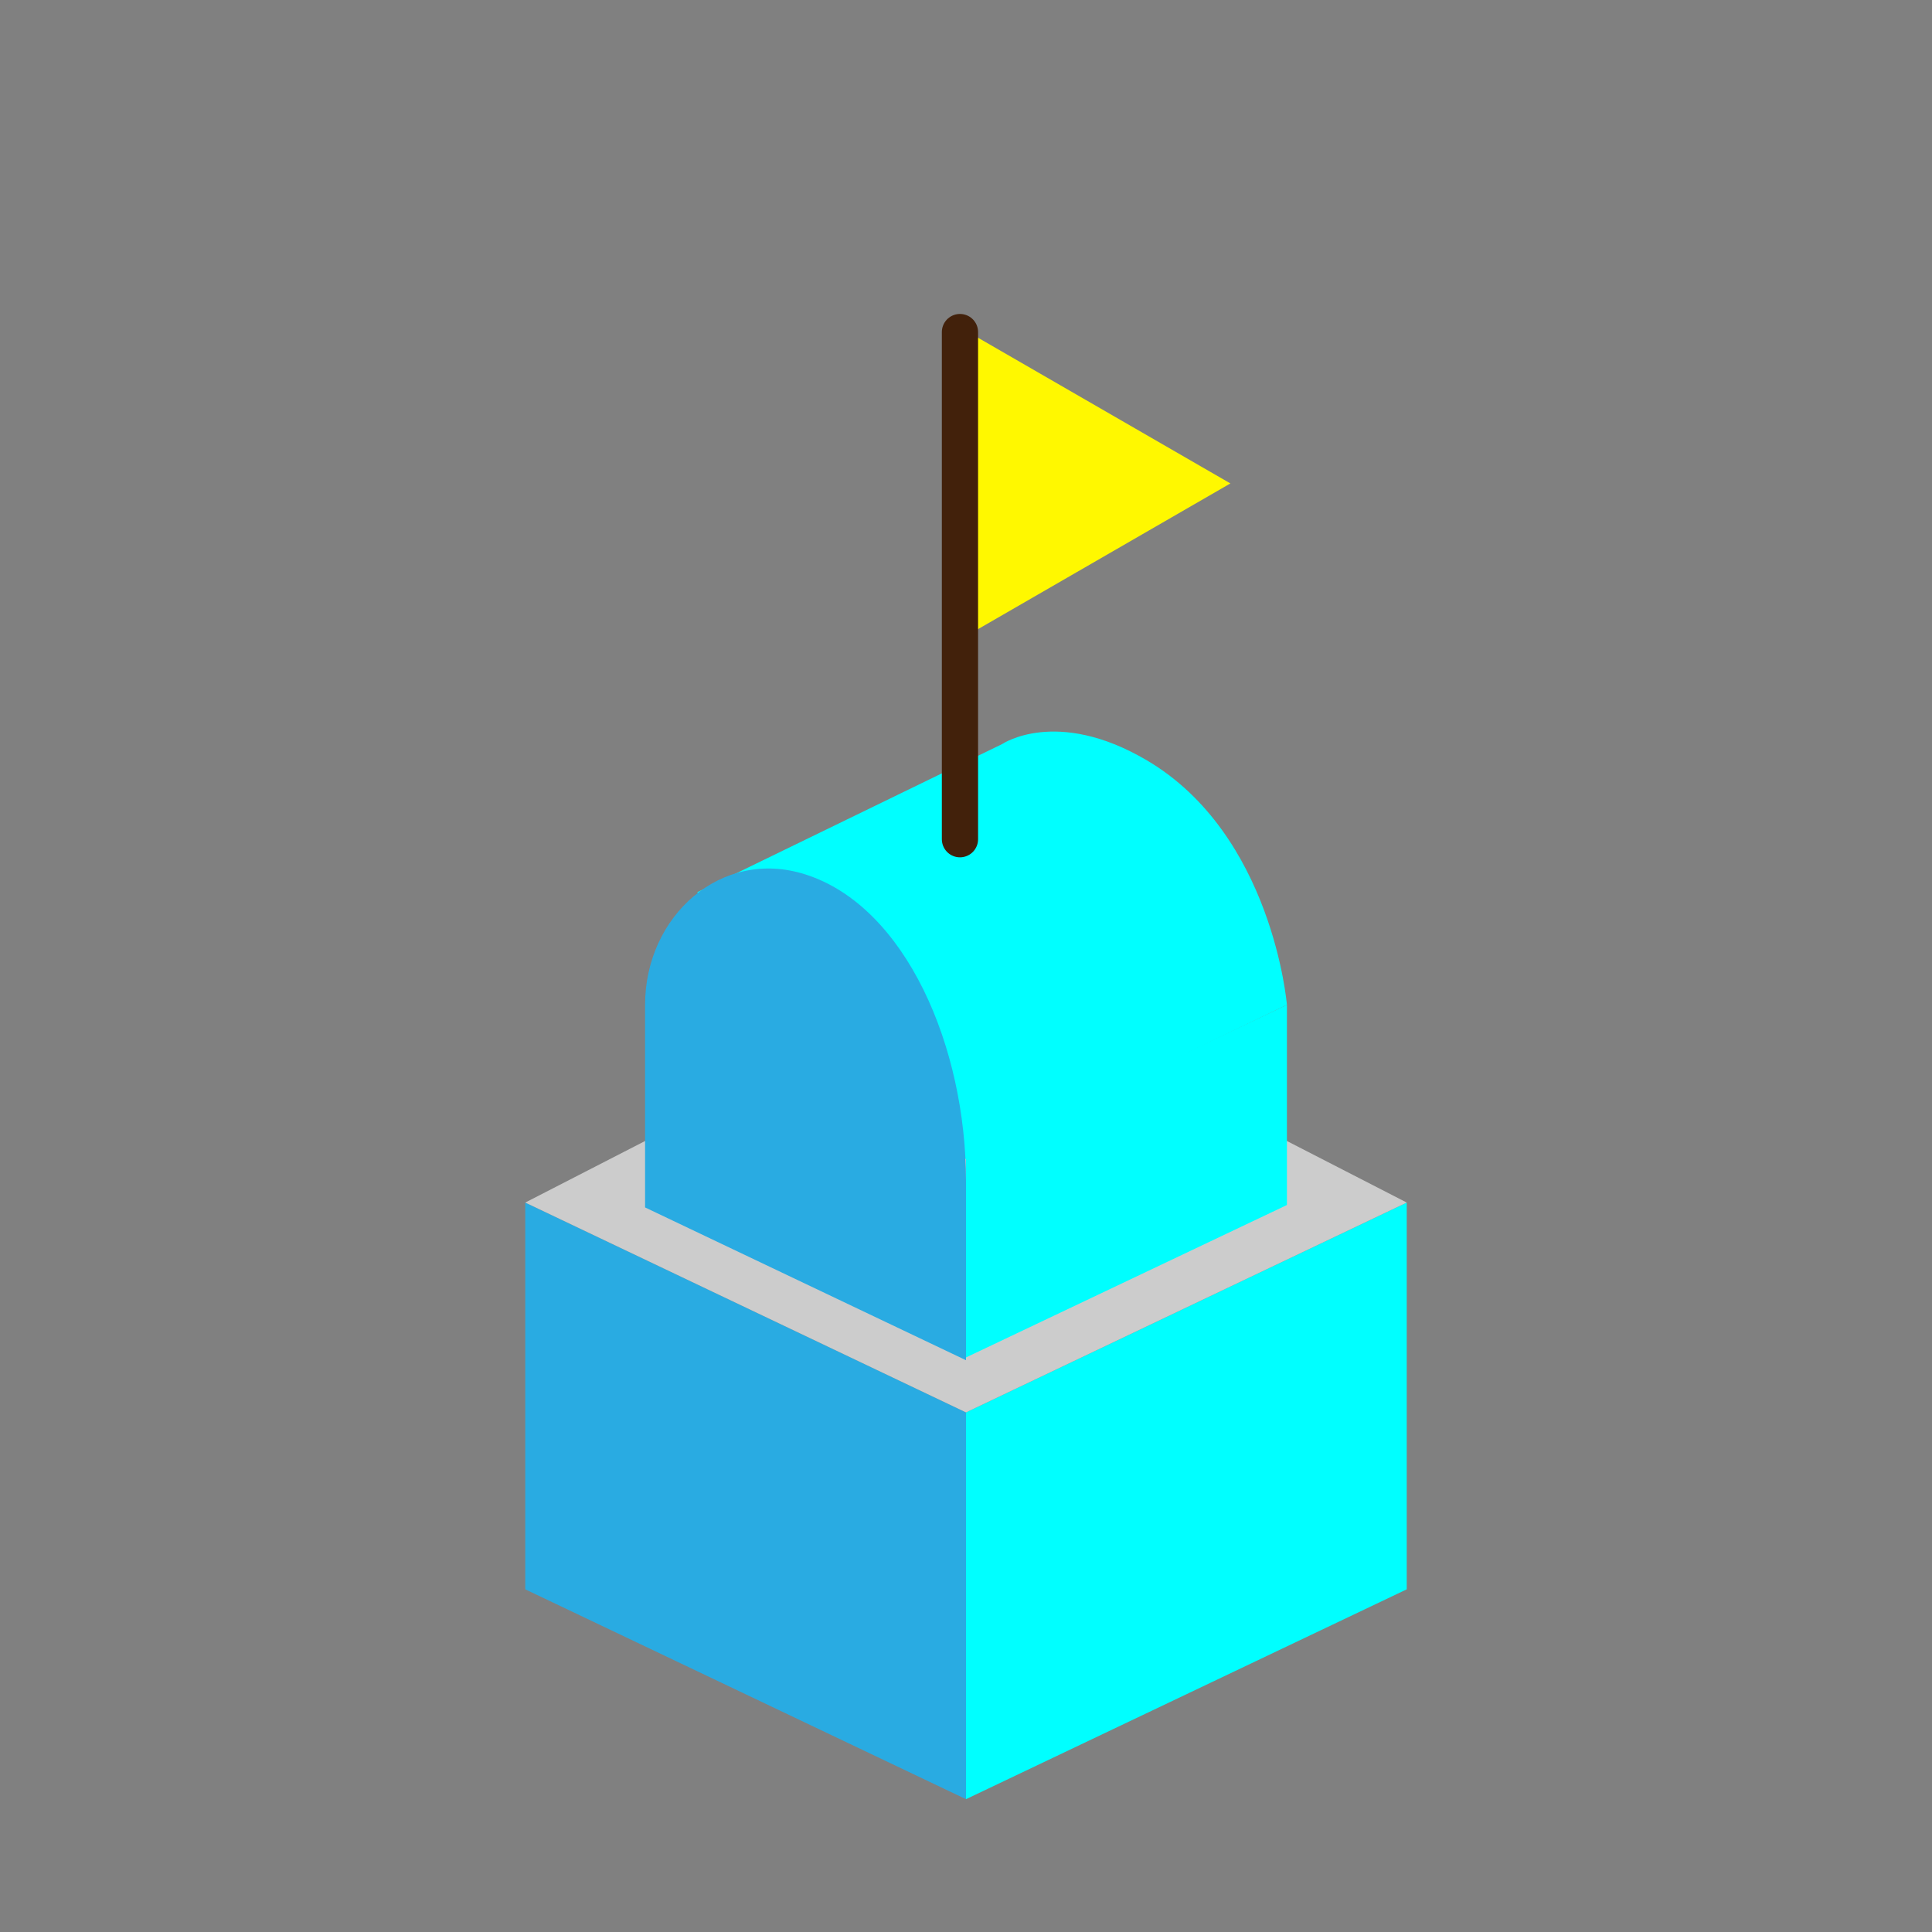 <?xml version="1.0" encoding="utf-8"?>
<!-- Generator: Adobe Illustrator 17.0.0, SVG Export Plug-In . SVG Version: 6.00 Build 0)  -->
<!DOCTYPE svg PUBLIC "-//W3C//DTD SVG 1.1//EN" "http://www.w3.org/Graphics/SVG/1.1/DTD/svg11.dtd">
<svg version="1.1" xmlns="http://www.w3.org/2000/svg" xmlns:xlink="http://www.w3.org/1999/xlink" x="0px" y="0px" width="320px"
	 height="320px" viewBox="0 0 320 320" enable-background="new 0 0 320 320" xml:space="preserve">
<rect x="0" y="0" width="320" height="320" fill="#808080" stroke="none"/>
<g id="Layer_1">
	<g>
		<g>
			<polygon fill="#29ABE2" points="160,298 87,263.244 87,199.181 160,233.937 			"/>
			<polygon fill="#00FFFF" points="160,298 233,263.244 233,199.181 160,233.937 			"/>
			<polygon fill="#CCCCCC" points="87,199.181 160,161.682 233,199.181 160,233.937 			"/>
		</g>
		<g>
			<polygon fill="#00FFFF" points="160,224.837 213.155,199.588 213.155,166.433 160,191.682 			"/>
			<path fill="#00FFFF" d="M115.483,147.784l50.497-24.54c0,0,8.979-6.117,23.92,2.658c20.93,12.292,23.255,40.531,23.255,40.531
				L160,192.014L115.483,147.784z"/>
			<path fill="#29ABE2" d="M160,225.296l-53.155-25.307v-33.556c0-14.678,12.597-26.068,26.577-21.594
				C150.033,150.154,160,173.41,160,195.668V225.296z"/>
		</g>
		<g>
			<polygon fill="#FFF800" points="160,54.79 203.792,80.073 160,105.356 			"/>
			
				<line fill="none" stroke="#42210B" stroke-width="6" stroke-linecap="round" stroke-miterlimit="10" x1="159" y1="139" x2="159" y2="55"/>
		</g>
	</g>
</g>
<g id="Layer_2" display="none">
</g>
</svg>
